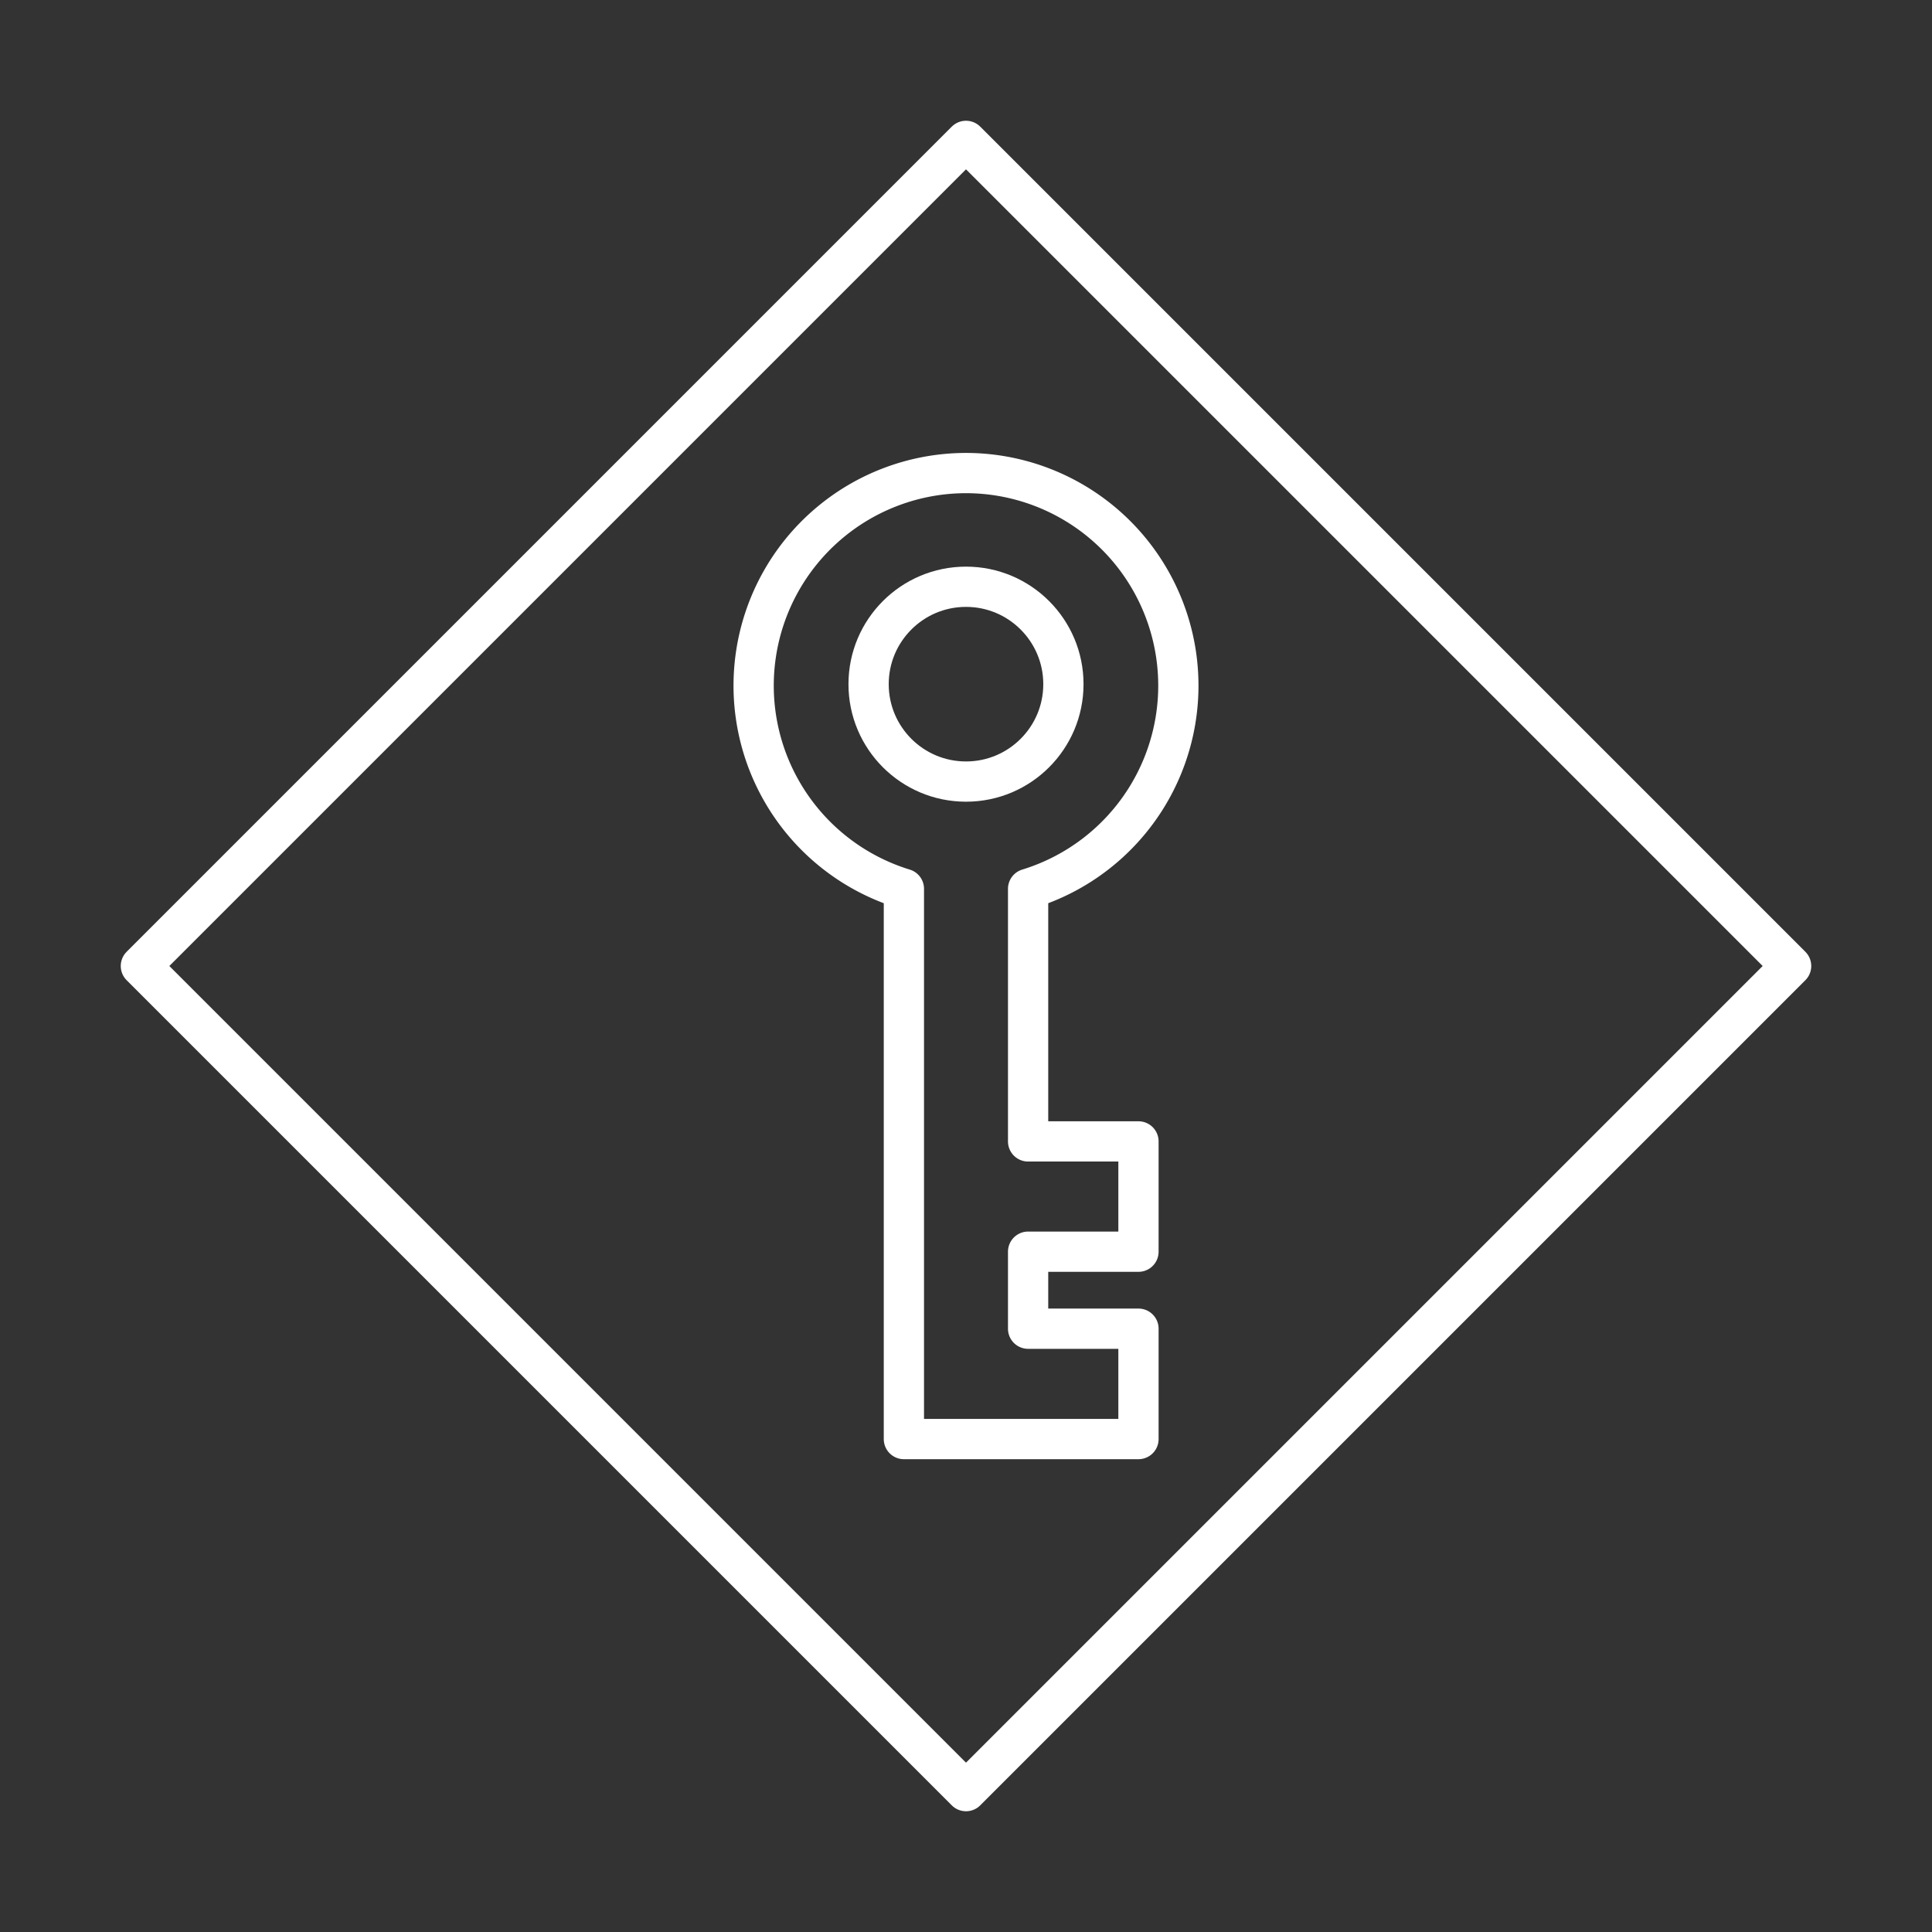 <svg xmlns="http://www.w3.org/2000/svg" viewBox="0 0 48 48"><rect x="0" y="0" width="48" height="48" fill="#333333" stroke="none"/><defs><style>.a{fill:none;stroke:#fff;stroke-linecap:round;stroke-linejoin:round;}</style></defs><path class="a" d="M24,3.5,44.5,24,24,44.5,3.5,24Z"/><path class="a" d="M23.998,11.753a5.281,5.281,0,0,0-1.541,10.33v13.67h5.828V33.011H25.543V31.098h2.742v-2.74H25.543V22.083a5.281,5.281,0,0,0-1.545-10.33Z"/><circle class="a" cx="24" cy="16.998" r="2.42"/></svg>